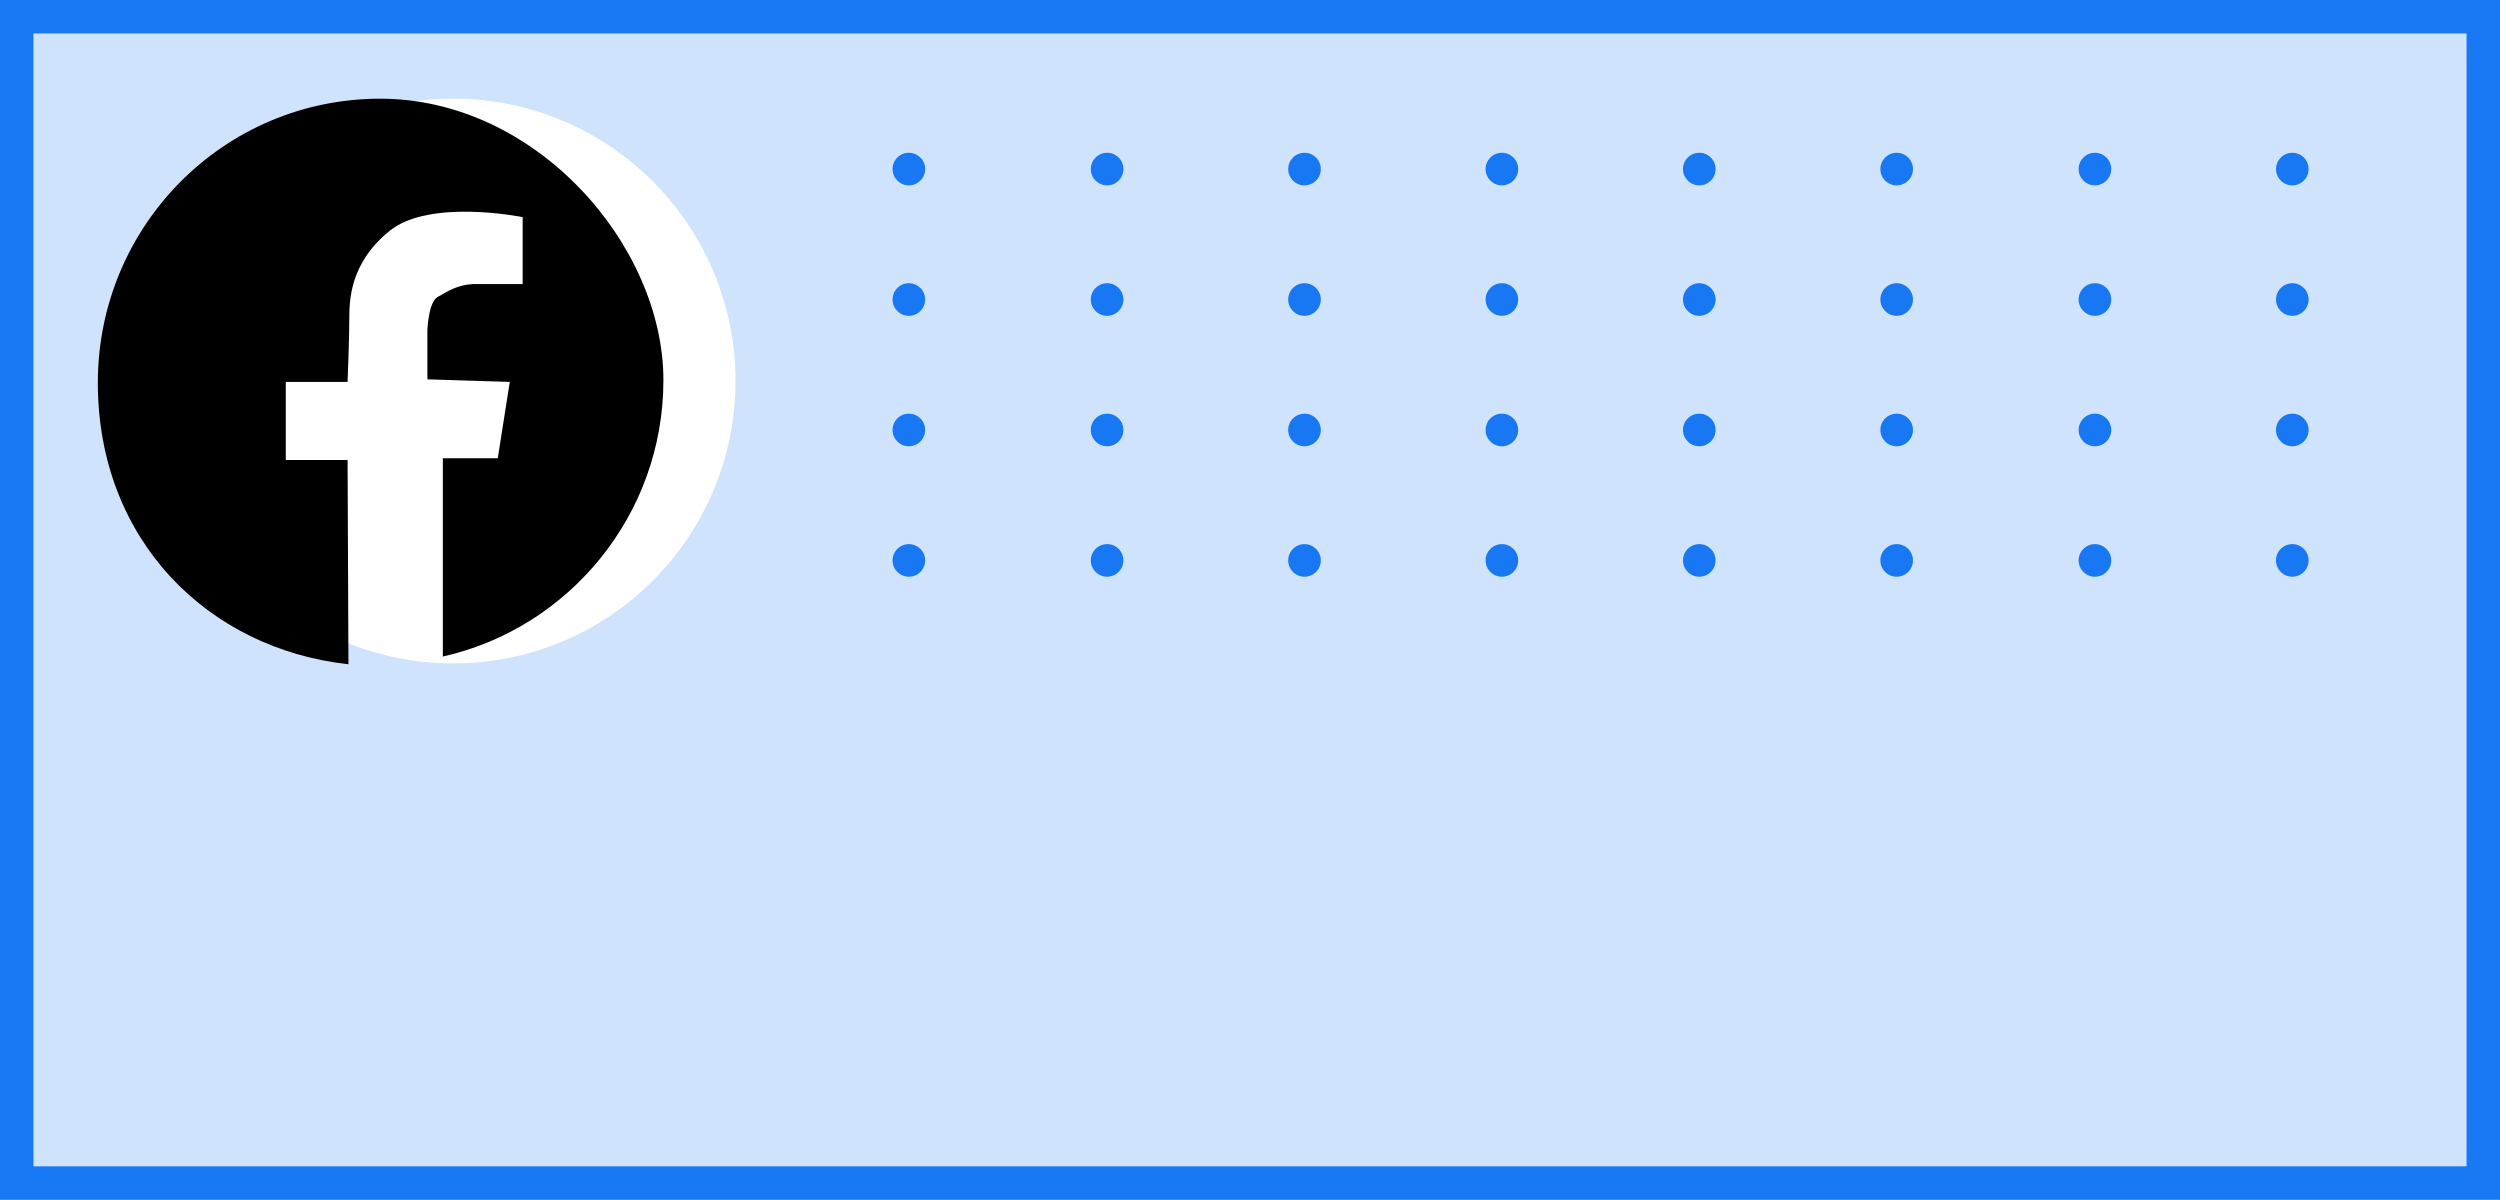 <svg xmlns="http://www.w3.org/2000/svg" id="_圖層_1" data-name="圖層_1" version="1.1" viewBox="0 0 291.3 139.8"><defs><style>.st0{fill:#1877f2}.st2{fill:#fff}</style></defs><path d="M0 0h291.3v139.8H0z" class="st2"/><path d="M0 0h291.3v139.8H0z" style="opacity:.2;fill:#1877f2"/><path d="M287.4 3.9v132H3.9V3.9h283.5m3.9-3.9H0v139.8h291.3V0Z" class="st0"/><circle cx="52.8" cy="44.4" r="32.9" class="st2"/><path d="M44.3 11.5c-18.2 0-32.9 14.8-32.9 33.1s12.8 31 29.2 32.8v-.2l-.1-23.6h-7.2v-9.1h7.2s.2-5 .2-7.2 0-6.6 4.7-10.4c4.7-3.8 15.5-1.6 15.5-1.6v7.8h-5.8c-1.9.1-3 .9-4.1 1.5-1.1.6-1.2 3.9-1.2 3.9v5.7l9.6.3-1.4 8.9h-6.4v23.1C66.3 73.2 77.3 60 77.3 44.3s-14.8-32.8-33-32.8Z"/><circle cx="105.9" cy="34.9" r="1.9" class="st0"/><circle cx="129" cy="34.9" r="1.9" class="st0"/><circle cx="152" cy="34.9" r="1.9" class="st0"/><circle cx="175" cy="34.9" r="1.9" class="st0"/><circle cx="198" cy="34.9" r="1.9" class="st0"/><circle cx="221" cy="34.9" r="1.9" class="st0"/><circle cx="244.1" cy="34.9" r="1.9" class="st0"/><circle cx="267.1" cy="34.9" r="1.9" class="st0"/><circle cx="105.9" cy="19.7" r="1.9" class="st0"/><circle cx="129" cy="19.7" r="1.9" class="st0"/><circle cx="152" cy="19.7" r="1.9" class="st0"/><circle cx="175" cy="19.7" r="1.9" class="st0"/><circle cx="198" cy="19.7" r="1.9" class="st0"/><circle cx="221" cy="19.7" r="1.9" class="st0"/><circle cx="244.1" cy="19.7" r="1.9" class="st0"/><circle cx="267.1" cy="19.7" r="1.9" class="st0"/><circle cx="105.9" cy="50.1" r="1.9" class="st0"/><circle cx="129" cy="50.1" r="1.9" class="st0"/><circle cx="152" cy="50.1" r="1.9" class="st0"/><circle cx="175" cy="50.1" r="1.9" class="st0"/><circle cx="198" cy="50.1" r="1.9" class="st0"/><circle cx="221" cy="50.1" r="1.9" class="st0"/><circle cx="244.1" cy="50.1" r="1.9" class="st0"/><circle cx="267.1" cy="50.1" r="1.9" class="st0"/><circle cx="105.9" cy="65.3" r="1.9" class="st0"/><circle cx="129" cy="65.3" r="1.9" class="st0"/><circle cx="152" cy="65.3" r="1.9" class="st0"/><circle cx="175" cy="65.3" r="1.9" class="st0"/><circle cx="198" cy="65.3" r="1.9" class="st0"/><circle cx="221" cy="65.3" r="1.9" class="st0"/><circle cx="244.1" cy="65.3" r="1.9" class="st0"/><circle cx="267.1" cy="65.3" r="1.9" class="st0"/></svg>